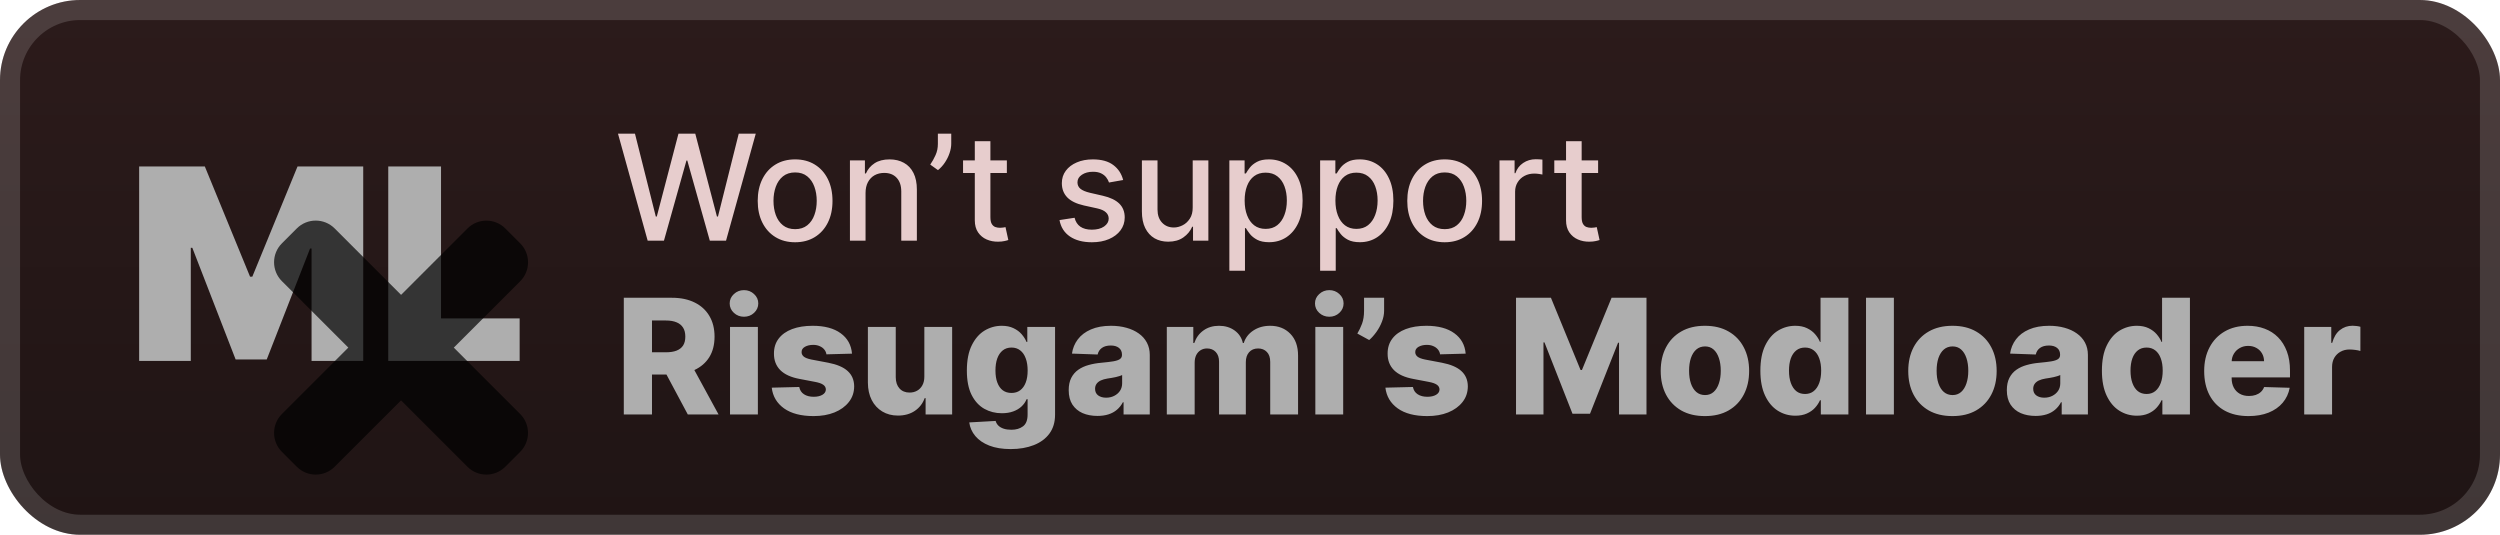 <svg width="187" height="40" viewBox="0 0 187 40" fill="none" xmlns="http://www.w3.org/2000/svg">
<g clip-path="url(#clip0_28_1103)">
<rect x="-0" y="-3.05176e-05" width="187" height="40" rx="6" fill="url(#paint0_linear_28_1103)"/>
<g filter="url(#filter0_d_28_1103)">
<path d="M10.408 12.454H15.322L18.703 20.693H18.874L22.254 12.454H27.169V27H23.305V18.591H23.192L19.953 26.886H17.624L14.385 18.534H14.271V27H10.408V12.454ZM29.041 27V12.454H32.989V23.818H38.87V27H29.041Z" fill="#AEAEAE"/>
<g opacity="0.7">
<mask id="path-4-outside-1_28_1103" maskUnits="userSpaceOnUse" x="20" y="16" width="20" height="20" fill="black">
<rect fill="white" x="20" y="16" width="20" height="20"/>
<path fill-rule="evenodd" clip-rule="evenodd" d="M23.97 18.146C23.775 17.951 23.459 17.951 23.263 18.146L22.147 19.263C21.952 19.458 21.952 19.775 22.147 19.97L28.176 26.001L22.146 32.029C21.951 32.225 21.951 32.541 22.146 32.737L23.263 33.853C23.458 34.048 23.775 34.048 23.97 33.853L29.999 27.825L36.026 33.853C36.221 34.048 36.538 34.048 36.733 33.853L37.849 32.737C38.045 32.541 38.045 32.225 37.849 32.029L31.823 26.001L37.852 19.973C38.048 19.778 38.048 19.461 37.852 19.266L36.736 18.15C36.541 17.954 36.224 17.954 36.029 18.15L30 24.178L23.97 18.146Z"/>
</mask>
<path fill-rule="evenodd" clip-rule="evenodd" d="M23.97 18.146C23.775 17.951 23.459 17.951 23.263 18.146L22.147 19.263C21.952 19.458 21.952 19.775 22.147 19.97L28.176 26.001L22.146 32.029C21.951 32.225 21.951 32.541 22.146 32.737L23.263 33.853C23.458 34.048 23.775 34.048 23.97 33.853L29.999 27.825L36.026 33.853C36.221 34.048 36.538 34.048 36.733 33.853L37.849 32.737C38.045 32.541 38.045 32.225 37.849 32.029L31.823 26.001L37.852 19.973C38.048 19.778 38.048 19.461 37.852 19.266L36.736 18.15C36.541 17.954 36.224 17.954 36.029 18.15L30 24.178L23.97 18.146Z" fill="url(#paint1_linear_28_1103)"/>
<path d="M23.263 18.146L24.324 19.207L23.263 18.146ZM23.97 18.146L22.909 19.207L22.909 19.207L23.97 18.146ZM22.147 19.263L21.086 18.203L21.086 18.203L22.147 19.263ZM22.147 19.97L21.086 21.031L21.086 21.031L22.147 19.97ZM28.176 26.001L29.237 27.062L30.297 26.001L29.237 24.94L28.176 26.001ZM22.146 32.029L21.086 30.969L21.086 30.969L22.146 32.029ZM22.146 32.737L21.086 33.797L21.086 33.797L22.146 32.737ZM23.263 33.853L24.324 32.792L24.323 32.792L23.263 33.853ZM23.97 33.853L22.91 32.792L22.91 32.792L23.97 33.853ZM29.999 27.825L31.06 26.764L30 25.703L28.939 26.764L29.999 27.825ZM36.026 33.853L34.965 34.914L34.965 34.914L36.026 33.853ZM36.733 33.853L37.794 34.914L37.794 34.914L36.733 33.853ZM37.849 32.737L36.789 31.676L36.789 31.676L37.849 32.737ZM37.849 32.029L36.789 33.09L36.789 33.09L37.849 32.029ZM31.823 26.001L30.762 24.941L29.702 26.001L30.762 27.062L31.823 26.001ZM37.852 19.973L38.913 21.034L38.913 21.034L37.852 19.973ZM37.852 19.266L36.792 20.327L36.792 20.327L37.852 19.266ZM36.736 18.15L35.675 19.21L35.675 19.21L36.736 18.15ZM36.029 18.15L34.968 17.089L34.968 17.089L36.029 18.15ZM30 24.178L28.939 25.238L30 26.299L31.06 25.238L30 24.178ZM24.324 19.207C23.933 19.598 23.3 19.598 22.909 19.207L25.031 17.086C24.25 16.305 22.983 16.305 22.202 17.086L24.324 19.207ZM23.208 20.324L24.324 19.207L22.202 17.086L21.086 18.203L23.208 20.324ZM23.208 18.91C23.598 19.3 23.598 19.933 23.208 20.324L21.086 18.203C20.305 18.984 20.305 20.25 21.086 21.031L23.208 18.91ZM29.237 24.94L23.208 18.91L21.086 21.031L27.115 27.061L29.237 24.94ZM23.207 33.09L29.237 27.062L27.116 24.94L21.086 30.969L23.207 33.09ZM23.207 31.676C23.598 32.066 23.598 32.7 23.207 33.09L21.086 30.969C20.305 31.75 20.305 33.016 21.086 33.797L23.207 31.676ZM24.323 32.792L23.207 31.676L21.086 33.797L22.202 34.914L24.323 32.792ZM22.91 32.792C23.3 32.402 23.933 32.402 24.324 32.792L22.202 34.914C22.983 35.695 24.25 35.695 25.031 34.914L22.91 32.792ZM28.939 26.764L22.91 32.792L25.031 34.914L31.06 28.886L28.939 26.764ZM37.087 32.793L31.06 26.764L28.939 28.885L34.965 34.914L37.087 32.793ZM35.672 32.793C36.063 32.402 36.697 32.402 37.087 32.793L34.965 34.914C35.746 35.695 37.013 35.695 37.794 34.914L35.672 32.793ZM36.789 31.676L35.672 32.793L37.794 34.914L38.91 33.797L36.789 31.676ZM36.789 33.09C36.398 32.7 36.398 32.067 36.789 31.676L38.91 33.797C39.691 33.016 39.691 31.75 38.91 30.969L36.789 33.09ZM30.762 27.062L36.789 33.09L38.91 30.969L32.884 24.941L30.762 27.062ZM36.792 18.912L30.762 24.941L32.884 27.062L38.913 21.034L36.792 18.912ZM36.792 20.327C36.401 19.936 36.401 19.303 36.792 18.912L38.913 21.034C39.694 20.253 39.694 18.986 38.913 18.205L36.792 20.327ZM35.675 19.21L36.792 20.327L38.913 18.205L37.797 17.089L35.675 19.21ZM37.089 19.21C36.699 19.601 36.066 19.601 35.675 19.21L37.797 17.089C37.016 16.308 35.749 16.308 34.968 17.089L37.089 19.21ZM31.06 25.238L37.089 19.21L34.968 17.089L28.939 23.117L31.06 25.238ZM22.909 19.207L28.939 25.238L31.061 23.117L25.031 17.086L22.909 19.207Z" fill="black" mask="url(#path-4-outside-1_28_1103)"/>
</g>
</g>
<g filter="url(#filter1_d_28_1103)">
<path d="M48.445 18L46.226 10H47.496L49.054 16.195H49.128L50.749 10H52.007L53.628 16.199H53.703L55.257 10H56.531L54.308 18H53.093L51.41 12.008H51.347L49.664 18H48.445ZM59.474 18.121C58.912 18.121 58.421 17.992 58.002 17.734C57.582 17.477 57.257 17.116 57.025 16.652C56.793 16.189 56.677 15.647 56.677 15.027C56.677 14.405 56.793 13.861 57.025 13.395C57.257 12.928 57.582 12.566 58.002 12.309C58.421 12.051 58.912 11.922 59.474 11.922C60.037 11.922 60.528 12.051 60.947 12.309C61.366 12.566 61.692 12.928 61.923 13.395C62.155 13.861 62.271 14.405 62.271 15.027C62.271 15.647 62.155 16.189 61.923 16.652C61.692 17.116 61.366 17.477 60.947 17.734C60.528 17.992 60.037 18.121 59.474 18.121ZM59.478 17.141C59.843 17.141 60.145 17.044 60.384 16.852C60.624 16.659 60.801 16.402 60.916 16.082C61.033 15.762 61.091 15.409 61.091 15.023C61.091 14.641 61.033 14.289 60.916 13.969C60.801 13.646 60.624 13.387 60.384 13.191C60.145 12.996 59.843 12.898 59.478 12.898C59.111 12.898 58.806 12.996 58.564 13.191C58.324 13.387 58.146 13.646 58.029 13.969C57.914 14.289 57.857 14.641 57.857 15.023C57.857 15.409 57.914 15.762 58.029 16.082C58.146 16.402 58.324 16.659 58.564 16.852C58.806 17.044 59.111 17.141 59.478 17.141ZM64.743 14.438V18H63.575V12H64.696V12.976H64.77C64.908 12.659 65.124 12.404 65.418 12.211C65.715 12.018 66.089 11.922 66.54 11.922C66.948 11.922 67.306 12.008 67.614 12.18C67.921 12.349 68.159 12.601 68.329 12.938C68.498 13.273 68.582 13.689 68.582 14.184V18H67.415V14.324C67.415 13.889 67.301 13.549 67.075 13.305C66.848 13.057 66.537 12.934 66.141 12.934C65.87 12.934 65.629 12.992 65.418 13.109C65.21 13.226 65.045 13.398 64.922 13.625C64.803 13.849 64.743 14.12 64.743 14.438ZM71.153 10V10.75C71.153 10.971 71.111 11.204 71.028 11.449C70.947 11.691 70.832 11.924 70.684 12.148C70.536 12.372 70.361 12.565 70.161 12.726L69.582 12.312C69.736 12.088 69.869 11.85 69.981 11.598C70.096 11.345 70.153 11.066 70.153 10.762V10H71.153ZM75.313 12V12.938H72.036V12H75.313ZM72.915 10.562H74.082V16.238C74.082 16.465 74.116 16.635 74.184 16.75C74.252 16.862 74.339 16.939 74.446 16.98C74.555 17.02 74.674 17.039 74.801 17.039C74.895 17.039 74.977 17.032 75.047 17.02C75.118 17.006 75.172 16.996 75.211 16.988L75.422 17.953C75.355 17.979 75.258 18.005 75.133 18.031C75.008 18.06 74.852 18.076 74.665 18.078C74.357 18.083 74.071 18.029 73.805 17.914C73.54 17.799 73.325 17.622 73.161 17.383C72.997 17.143 72.915 16.842 72.915 16.48V10.562ZM84.012 13.465L82.954 13.652C82.909 13.517 82.839 13.388 82.743 13.266C82.649 13.143 82.521 13.043 82.36 12.965C82.198 12.887 81.997 12.848 81.754 12.848C81.424 12.848 81.148 12.922 80.926 13.07C80.705 13.216 80.594 13.405 80.594 13.637C80.594 13.837 80.668 13.999 80.817 14.121C80.965 14.243 81.205 14.344 81.536 14.422L82.489 14.641C83.041 14.768 83.452 14.965 83.723 15.23C83.994 15.496 84.129 15.841 84.129 16.266C84.129 16.625 84.025 16.945 83.817 17.227C83.611 17.505 83.323 17.724 82.954 17.883C82.586 18.042 82.161 18.121 81.676 18.121C81.004 18.121 80.456 17.978 80.032 17.691C79.607 17.402 79.347 16.992 79.251 16.461L80.379 16.289C80.45 16.583 80.594 16.806 80.813 16.957C81.032 17.105 81.317 17.18 81.668 17.18C82.051 17.18 82.357 17.1 82.586 16.941C82.816 16.78 82.93 16.583 82.93 16.352C82.93 16.164 82.86 16.006 82.719 15.879C82.581 15.751 82.369 15.655 82.082 15.59L81.067 15.367C80.507 15.24 80.093 15.036 79.825 14.758C79.559 14.479 79.426 14.126 79.426 13.699C79.426 13.345 79.525 13.035 79.723 12.77C79.921 12.504 80.195 12.297 80.543 12.148C80.892 11.997 81.292 11.922 81.743 11.922C82.391 11.922 82.901 12.062 83.274 12.344C83.646 12.622 83.892 12.996 84.012 13.465ZM89.214 15.512V12H90.386V18H89.238V16.961H89.175C89.037 17.281 88.816 17.548 88.511 17.762C88.209 17.973 87.833 18.078 87.382 18.078C86.997 18.078 86.656 17.994 86.359 17.824C86.065 17.652 85.833 17.398 85.664 17.062C85.497 16.727 85.414 16.311 85.414 15.816V12H86.582V15.676C86.582 16.085 86.695 16.41 86.921 16.652C87.148 16.895 87.442 17.016 87.804 17.016C88.023 17.016 88.24 16.961 88.457 16.852C88.675 16.742 88.856 16.577 88.999 16.355C89.145 16.134 89.217 15.853 89.214 15.512ZM91.956 20.25V12H93.096V12.973H93.194C93.261 12.848 93.359 12.703 93.487 12.539C93.614 12.375 93.791 12.232 94.018 12.109C94.245 11.984 94.544 11.922 94.916 11.922C95.401 11.922 95.833 12.044 96.213 12.289C96.594 12.534 96.892 12.887 97.108 13.348C97.327 13.809 97.436 14.363 97.436 15.012C97.436 15.66 97.328 16.216 97.112 16.68C96.896 17.141 96.599 17.496 96.221 17.746C95.844 17.994 95.413 18.117 94.928 18.117C94.564 18.117 94.265 18.056 94.034 17.934C93.805 17.811 93.625 17.668 93.495 17.504C93.364 17.34 93.264 17.194 93.194 17.066H93.124V20.25H91.956ZM93.1 15C93.1 15.422 93.161 15.792 93.284 16.109C93.406 16.427 93.583 16.676 93.815 16.855C94.047 17.032 94.331 17.121 94.666 17.121C95.015 17.121 95.307 17.029 95.541 16.844C95.776 16.656 95.953 16.402 96.073 16.082C96.195 15.762 96.256 15.401 96.256 15C96.256 14.604 96.196 14.249 96.077 13.934C95.96 13.618 95.782 13.37 95.545 13.188C95.311 13.005 95.018 12.914 94.666 12.914C94.328 12.914 94.041 13.001 93.807 13.176C93.575 13.35 93.4 13.594 93.28 13.906C93.16 14.219 93.1 14.583 93.1 15ZM98.745 20.25V12H99.885V12.973H99.983C100.051 12.848 100.148 12.703 100.276 12.539C100.403 12.375 100.581 12.232 100.807 12.109C101.034 11.984 101.333 11.922 101.706 11.922C102.19 11.922 102.622 12.044 103.002 12.289C103.383 12.534 103.681 12.887 103.897 13.348C104.116 13.809 104.225 14.363 104.225 15.012C104.225 15.66 104.117 16.216 103.901 16.68C103.685 17.141 103.388 17.496 103.01 17.746C102.633 17.994 102.202 18.117 101.717 18.117C101.353 18.117 101.055 18.056 100.823 17.934C100.594 17.811 100.414 17.668 100.284 17.504C100.153 17.34 100.053 17.194 99.983 17.066H99.913V20.25H98.745ZM99.889 15C99.889 15.422 99.95 15.792 100.073 16.109C100.195 16.427 100.372 16.676 100.604 16.855C100.836 17.032 101.12 17.121 101.456 17.121C101.805 17.121 102.096 17.029 102.331 16.844C102.565 16.656 102.742 16.402 102.862 16.082C102.984 15.762 103.045 15.401 103.045 15C103.045 14.604 102.985 14.249 102.866 13.934C102.749 13.618 102.571 13.37 102.334 13.188C102.1 13.005 101.807 12.914 101.456 12.914C101.117 12.914 100.831 13.001 100.596 13.176C100.364 13.35 100.189 13.594 100.069 13.906C99.949 14.219 99.889 14.583 99.889 15ZM108.061 18.121C107.499 18.121 107.008 17.992 106.588 17.734C106.169 17.477 105.844 17.116 105.612 16.652C105.38 16.189 105.264 15.647 105.264 15.027C105.264 14.405 105.38 13.861 105.612 13.395C105.844 12.928 106.169 12.566 106.588 12.309C107.008 12.051 107.499 11.922 108.061 11.922C108.624 11.922 109.114 12.051 109.534 12.309C109.953 12.566 110.278 12.928 110.51 13.395C110.742 13.861 110.858 14.405 110.858 15.027C110.858 15.647 110.742 16.189 110.51 16.652C110.278 17.116 109.953 17.477 109.534 17.734C109.114 17.992 108.624 18.121 108.061 18.121ZM108.065 17.141C108.43 17.141 108.732 17.044 108.971 16.852C109.211 16.659 109.388 16.402 109.502 16.082C109.62 15.762 109.678 15.409 109.678 15.023C109.678 14.641 109.62 14.289 109.502 13.969C109.388 13.646 109.211 13.387 108.971 13.191C108.732 12.996 108.43 12.898 108.065 12.898C107.698 12.898 107.393 12.996 107.151 13.191C106.911 13.387 106.733 13.646 106.616 13.969C106.501 14.289 106.444 14.641 106.444 15.023C106.444 15.409 106.501 15.762 106.616 16.082C106.733 16.402 106.911 16.659 107.151 16.852C107.393 17.044 107.698 17.141 108.065 17.141ZM112.162 18V12H113.291V12.953H113.353C113.462 12.63 113.655 12.376 113.931 12.191C114.21 12.004 114.525 11.91 114.876 11.91C114.949 11.91 115.035 11.913 115.134 11.918C115.236 11.923 115.315 11.93 115.373 11.938V13.055C115.326 13.042 115.242 13.027 115.123 13.012C115.003 12.993 114.883 12.984 114.763 12.984C114.487 12.984 114.241 13.043 114.025 13.16C113.811 13.275 113.642 13.435 113.517 13.641C113.392 13.844 113.33 14.075 113.33 14.336V18H112.162ZM119.539 12V12.938H116.261V12H119.539ZM117.14 10.562H118.308V16.238C118.308 16.465 118.342 16.635 118.41 16.75C118.477 16.862 118.565 16.939 118.671 16.98C118.781 17.02 118.899 17.039 119.027 17.039C119.121 17.039 119.203 17.032 119.273 17.02C119.343 17.006 119.398 16.996 119.437 16.988L119.648 17.953C119.58 17.979 119.484 18.005 119.359 18.031C119.234 18.06 119.078 18.076 118.89 18.078C118.583 18.083 118.296 18.029 118.031 17.914C117.765 17.799 117.55 17.622 117.386 17.383C117.222 17.143 117.14 16.842 117.14 16.48V10.562Z" fill="#E7CDCD"/>
<path d="M46.66 31V22.273H50.265C50.919 22.273 51.483 22.391 51.957 22.626C52.434 22.859 52.802 23.195 53.061 23.632C53.319 24.067 53.448 24.582 53.448 25.179C53.448 25.784 53.316 26.298 53.052 26.722C52.788 27.142 52.413 27.463 51.927 27.685C51.441 27.903 50.866 28.013 50.201 28.013H47.921V26.351H49.809C50.127 26.351 50.393 26.31 50.606 26.227C50.822 26.142 50.985 26.014 51.096 25.844C51.207 25.67 51.262 25.449 51.262 25.179C51.262 24.909 51.207 24.686 51.096 24.51C50.985 24.331 50.822 24.197 50.606 24.109C50.39 24.018 50.124 23.973 49.809 23.973H48.769V31H46.66ZM51.573 27.011L53.747 31H51.446L49.315 27.011H51.573ZM54.605 31V24.454H56.689V31H54.605ZM55.649 23.692C55.357 23.692 55.105 23.595 54.895 23.402C54.685 23.206 54.58 22.97 54.58 22.695C54.58 22.422 54.685 22.189 54.895 21.996C55.105 21.8 55.357 21.702 55.649 21.702C55.945 21.702 56.196 21.8 56.404 21.996C56.614 22.189 56.719 22.422 56.719 22.695C56.719 22.97 56.614 23.206 56.404 23.402C56.196 23.595 55.945 23.692 55.649 23.692ZM63.73 26.453L61.817 26.504C61.797 26.368 61.743 26.247 61.655 26.142C61.567 26.034 61.452 25.95 61.309 25.891C61.17 25.828 61.008 25.797 60.824 25.797C60.582 25.797 60.376 25.845 60.206 25.942C60.038 26.038 59.956 26.169 59.959 26.334C59.956 26.462 60.007 26.572 60.112 26.666C60.22 26.76 60.412 26.835 60.687 26.892L61.949 27.131C62.602 27.256 63.088 27.463 63.406 27.753C63.727 28.043 63.889 28.426 63.892 28.903C63.889 29.352 63.755 29.743 63.491 30.075C63.23 30.408 62.872 30.666 62.417 30.851C61.963 31.033 61.443 31.123 60.858 31.123C59.923 31.123 59.186 30.932 58.646 30.548C58.109 30.162 57.802 29.645 57.726 28.997L59.784 28.946C59.829 29.185 59.947 29.366 60.138 29.491C60.328 29.616 60.571 29.679 60.866 29.679C61.133 29.679 61.351 29.629 61.518 29.53C61.686 29.43 61.771 29.298 61.774 29.134C61.771 28.986 61.706 28.868 61.578 28.78C61.45 28.689 61.25 28.618 60.977 28.567L59.835 28.349C59.179 28.23 58.69 28.01 58.369 27.689C58.048 27.365 57.889 26.953 57.892 26.453C57.889 26.016 58.005 25.642 58.241 25.332C58.477 25.02 58.812 24.781 59.247 24.616C59.682 24.452 60.194 24.369 60.785 24.369C61.672 24.369 62.371 24.555 62.882 24.927C63.393 25.297 63.676 25.805 63.73 26.453ZM69.141 28.175V24.454H71.22V31H69.235V29.781H69.166C69.022 30.182 68.774 30.5 68.425 30.736C68.078 30.969 67.659 31.085 67.168 31.085C66.722 31.085 66.33 30.983 65.992 30.778C65.654 30.574 65.391 30.288 65.203 29.922C65.016 29.552 64.921 29.121 64.918 28.626V24.454H67.002V28.217C67.004 28.572 67.098 28.852 67.283 29.057C67.468 29.261 67.719 29.364 68.037 29.364C68.245 29.364 68.431 29.318 68.595 29.227C68.763 29.134 68.895 28.998 68.992 28.822C69.091 28.643 69.141 28.427 69.141 28.175ZM75.598 33.591C74.976 33.591 74.443 33.504 74 33.331C73.557 33.158 73.209 32.92 72.956 32.619C72.703 32.318 72.551 31.977 72.5 31.597L74.473 31.486C74.51 31.619 74.578 31.736 74.677 31.835C74.78 31.935 74.912 32.011 75.074 32.065C75.239 32.119 75.432 32.146 75.653 32.146C76.003 32.146 76.291 32.061 76.518 31.891C76.748 31.723 76.864 31.429 76.864 31.009V29.858H76.791C76.709 30.06 76.584 30.24 76.416 30.399C76.248 30.558 76.04 30.683 75.79 30.774C75.543 30.865 75.258 30.91 74.937 30.91C74.46 30.91 74.023 30.8 73.625 30.578C73.23 30.354 72.913 30.007 72.675 29.538C72.439 29.067 72.321 28.46 72.321 27.719C72.321 26.954 72.443 26.325 72.687 25.831C72.932 25.334 73.251 24.966 73.646 24.727C74.044 24.489 74.471 24.369 74.929 24.369C75.273 24.369 75.567 24.429 75.811 24.548C76.058 24.665 76.261 24.815 76.42 25C76.579 25.185 76.7 25.376 76.782 25.575H76.842V24.454H78.918V31.026C78.918 31.579 78.778 32.047 78.5 32.428C78.221 32.808 77.832 33.097 77.332 33.293C76.832 33.491 76.254 33.591 75.598 33.591ZM75.662 29.393C75.915 29.393 76.13 29.327 76.309 29.193C76.489 29.06 76.626 28.868 76.723 28.618C76.82 28.368 76.868 28.068 76.868 27.719C76.868 27.364 76.82 27.058 76.723 26.802C76.629 26.544 76.491 26.345 76.309 26.206C76.13 26.067 75.915 25.997 75.662 25.997C75.403 25.997 75.184 26.068 75.005 26.21C74.827 26.352 74.69 26.552 74.596 26.811C74.505 27.067 74.46 27.369 74.46 27.719C74.46 28.068 74.507 28.368 74.601 28.618C74.695 28.868 74.829 29.06 75.005 29.193C75.184 29.327 75.403 29.393 75.662 29.393ZM82.091 31.111C81.674 31.111 81.303 31.041 80.979 30.902C80.658 30.76 80.404 30.547 80.216 30.263C80.031 29.976 79.939 29.616 79.939 29.185C79.939 28.821 80.003 28.514 80.131 28.264C80.259 28.014 80.435 27.811 80.659 27.655C80.884 27.498 81.142 27.381 81.435 27.301C81.728 27.219 82.04 27.163 82.372 27.135C82.745 27.101 83.044 27.065 83.272 27.028C83.499 26.989 83.664 26.933 83.766 26.862C83.871 26.788 83.924 26.685 83.924 26.551V26.53C83.924 26.311 83.848 26.142 83.698 26.023C83.547 25.903 83.344 25.844 83.088 25.844C82.813 25.844 82.591 25.903 82.424 26.023C82.256 26.142 82.149 26.307 82.104 26.517L80.182 26.449C80.239 26.051 80.385 25.696 80.621 25.384C80.86 25.068 81.186 24.821 81.601 24.642C82.019 24.46 82.52 24.369 83.105 24.369C83.523 24.369 83.908 24.419 84.26 24.518C84.612 24.615 84.919 24.757 85.181 24.945C85.442 25.129 85.644 25.357 85.786 25.626C85.931 25.896 86.003 26.204 86.003 26.551V31H84.043V30.088H83.992C83.875 30.31 83.726 30.497 83.544 30.651C83.365 30.804 83.154 30.919 82.909 30.996C82.668 31.072 82.395 31.111 82.091 31.111ZM82.735 29.747C82.959 29.747 83.161 29.702 83.34 29.611C83.522 29.52 83.666 29.395 83.774 29.236C83.882 29.074 83.936 28.886 83.936 28.673V28.051C83.877 28.082 83.804 28.111 83.719 28.136C83.637 28.162 83.546 28.186 83.446 28.209C83.347 28.232 83.245 28.251 83.139 28.268C83.034 28.285 82.933 28.301 82.837 28.315C82.641 28.347 82.473 28.395 82.334 28.46C82.198 28.526 82.093 28.611 82.019 28.716C81.948 28.818 81.912 28.94 81.912 29.082C81.912 29.298 81.989 29.463 82.142 29.577C82.299 29.69 82.496 29.747 82.735 29.747ZM87.277 31V24.454H89.259V25.656H89.331C89.468 25.259 89.698 24.945 90.022 24.715C90.345 24.484 90.732 24.369 91.181 24.369C91.635 24.369 92.024 24.486 92.348 24.719C92.672 24.952 92.878 25.264 92.966 25.656H93.034C93.156 25.267 93.395 24.956 93.75 24.723C94.105 24.487 94.524 24.369 95.007 24.369C95.627 24.369 96.129 24.568 96.516 24.966C96.902 25.361 97.095 25.903 97.095 26.594V31H95.012V27.071C95.012 26.744 94.928 26.496 94.76 26.325C94.593 26.152 94.375 26.065 94.108 26.065C93.821 26.065 93.595 26.159 93.431 26.347C93.269 26.531 93.188 26.78 93.188 27.092V31H91.185V27.05C91.185 26.746 91.103 26.506 90.938 26.329C90.773 26.153 90.556 26.065 90.286 26.065C90.104 26.065 89.943 26.109 89.804 26.197C89.665 26.283 89.556 26.405 89.476 26.564C89.399 26.723 89.361 26.91 89.361 27.126V31H87.277ZM98.387 31V24.454H100.47V31H98.387ZM99.431 23.692C99.138 23.692 98.887 23.595 98.676 23.402C98.466 23.206 98.361 22.97 98.361 22.695C98.361 22.422 98.466 22.189 98.676 21.996C98.887 21.8 99.138 21.702 99.431 21.702C99.726 21.702 99.978 21.8 100.185 21.996C100.395 22.189 100.5 22.422 100.5 22.695C100.5 22.97 100.395 23.206 100.185 23.402C99.978 23.595 99.726 23.692 99.431 23.692ZM103.531 22.273V23.244C103.531 23.514 103.477 23.787 103.369 24.062C103.264 24.335 103.126 24.591 102.956 24.829C102.785 25.068 102.605 25.27 102.415 25.435L101.528 24.949C101.659 24.733 101.775 24.49 101.878 24.22C101.98 23.947 102.031 23.623 102.031 23.248V22.273H103.531ZM109.632 26.453L107.719 26.504C107.699 26.368 107.645 26.247 107.557 26.142C107.469 26.034 107.354 25.95 107.212 25.891C107.073 25.828 106.911 25.797 106.726 25.797C106.485 25.797 106.279 25.845 106.108 25.942C105.941 26.038 105.858 26.169 105.861 26.334C105.858 26.462 105.909 26.572 106.014 26.666C106.122 26.76 106.314 26.835 106.59 26.892L107.851 27.131C108.504 27.256 108.99 27.463 109.308 27.753C109.629 28.043 109.791 28.426 109.794 28.903C109.791 29.352 109.658 29.743 109.394 30.075C109.132 30.408 108.774 30.666 108.32 30.851C107.865 31.033 107.345 31.123 106.76 31.123C105.825 31.123 105.088 30.932 104.549 30.548C104.012 30.162 103.705 29.645 103.628 28.997L105.686 28.946C105.732 29.185 105.85 29.366 106.04 29.491C106.23 29.616 106.473 29.679 106.769 29.679C107.036 29.679 107.253 29.629 107.421 29.53C107.588 29.43 107.673 29.298 107.676 29.134C107.673 28.986 107.608 28.868 107.48 28.78C107.352 28.689 107.152 28.618 106.879 28.567L105.737 28.349C105.081 28.23 104.593 28.01 104.272 27.689C103.95 27.365 103.791 26.953 103.794 26.453C103.791 26.016 103.908 25.642 104.144 25.332C104.379 25.02 104.715 24.781 105.149 24.616C105.584 24.452 106.097 24.369 106.688 24.369C107.574 24.369 108.273 24.555 108.784 24.927C109.296 25.297 109.578 25.805 109.632 26.453ZM113.398 22.273H116.01L118.226 27.676H118.329L120.545 22.273H123.157V31H121.103V25.639H121.03L118.934 30.945H117.621L115.525 25.609H115.452V31H113.398V22.273ZM127.528 31.123C126.84 31.123 126.249 30.983 125.755 30.702C125.264 30.418 124.884 30.023 124.617 29.517C124.353 29.009 124.221 28.419 124.221 27.748C124.221 27.075 124.353 26.486 124.617 25.98C124.884 25.472 125.264 25.077 125.755 24.795C126.249 24.511 126.84 24.369 127.528 24.369C128.215 24.369 128.805 24.511 129.296 24.795C129.791 25.077 130.17 25.472 130.434 25.98C130.701 26.486 130.835 27.075 130.835 27.748C130.835 28.419 130.701 29.009 130.434 29.517C130.17 30.023 129.791 30.418 129.296 30.702C128.805 30.983 128.215 31.123 127.528 31.123ZM127.541 29.551C127.791 29.551 128.002 29.474 128.176 29.321C128.349 29.168 128.481 28.954 128.572 28.682C128.666 28.409 128.713 28.094 128.713 27.736C128.713 27.372 128.666 27.054 128.572 26.781C128.481 26.509 128.349 26.295 128.176 26.142C128.002 25.989 127.791 25.912 127.541 25.912C127.282 25.912 127.063 25.989 126.884 26.142C126.708 26.295 126.573 26.509 126.48 26.781C126.389 27.054 126.343 27.372 126.343 27.736C126.343 28.094 126.389 28.409 126.48 28.682C126.573 28.954 126.708 29.168 126.884 29.321C127.063 29.474 127.282 29.551 127.541 29.551ZM134.293 31.094C133.81 31.094 133.371 30.969 132.976 30.719C132.581 30.469 132.266 30.094 132.03 29.594C131.794 29.094 131.676 28.473 131.676 27.732C131.676 26.962 131.798 26.328 132.043 25.831C132.287 25.334 132.607 24.966 133.002 24.727C133.399 24.489 133.827 24.369 134.284 24.369C134.628 24.369 134.922 24.429 135.166 24.548C135.411 24.665 135.612 24.815 135.772 25C135.931 25.185 136.051 25.376 136.134 25.575H136.176V22.273H138.26V31H136.198V29.939H136.134C136.046 30.141 135.921 30.329 135.759 30.506C135.597 30.682 135.394 30.824 135.149 30.932C134.908 31.04 134.622 31.094 134.293 31.094ZM135.017 29.47C135.27 29.47 135.486 29.399 135.665 29.257C135.844 29.112 135.982 28.909 136.078 28.648C136.175 28.386 136.223 28.079 136.223 27.727C136.223 27.369 136.175 27.061 136.078 26.802C135.985 26.544 135.847 26.345 135.665 26.206C135.486 26.067 135.27 25.997 135.017 25.997C134.759 25.997 134.54 26.068 134.361 26.21C134.182 26.352 134.046 26.552 133.952 26.811C133.861 27.07 133.816 27.375 133.816 27.727C133.816 28.079 133.862 28.386 133.956 28.648C134.05 28.909 134.185 29.112 134.361 29.257C134.54 29.399 134.759 29.47 135.017 29.47ZM141.662 22.273V31H139.578V22.273H141.662ZM146.044 31.123C145.356 31.123 144.765 30.983 144.271 30.702C143.779 30.418 143.4 30.023 143.133 29.517C142.869 29.009 142.737 28.419 142.737 27.748C142.737 27.075 142.869 26.486 143.133 25.98C143.4 25.472 143.779 25.077 144.271 24.795C144.765 24.511 145.356 24.369 146.044 24.369C146.731 24.369 147.321 24.511 147.812 24.795C148.306 25.077 148.686 25.472 148.95 25.98C149.217 26.486 149.35 27.075 149.35 27.748C149.35 28.419 149.217 29.009 148.95 29.517C148.686 30.023 148.306 30.418 147.812 30.702C147.321 30.983 146.731 31.123 146.044 31.123ZM146.056 29.551C146.306 29.551 146.518 29.474 146.691 29.321C146.865 29.168 146.997 28.954 147.088 28.682C147.181 28.409 147.228 28.094 147.228 27.736C147.228 27.372 147.181 27.054 147.088 26.781C146.997 26.509 146.865 26.295 146.691 26.142C146.518 25.989 146.306 25.912 146.056 25.912C145.798 25.912 145.579 25.989 145.4 26.142C145.224 26.295 145.089 26.509 144.995 26.781C144.904 27.054 144.859 27.372 144.859 27.736C144.859 28.094 144.904 28.409 144.995 28.682C145.089 28.954 145.224 29.168 145.4 29.321C145.579 29.474 145.798 29.551 146.056 29.551ZM152.263 31.111C151.845 31.111 151.475 31.041 151.151 30.902C150.83 30.76 150.575 30.547 150.388 30.263C150.203 29.976 150.111 29.616 150.111 29.185C150.111 28.821 150.175 28.514 150.303 28.264C150.431 28.014 150.607 27.811 150.831 27.655C151.056 27.498 151.314 27.381 151.607 27.301C151.899 27.219 152.212 27.163 152.544 27.135C152.916 27.101 153.216 27.065 153.443 27.028C153.671 26.989 153.835 26.933 153.938 26.862C154.043 26.788 154.095 26.685 154.095 26.551V26.53C154.095 26.311 154.02 26.142 153.87 26.023C153.719 25.903 153.516 25.844 153.26 25.844C152.985 25.844 152.763 25.903 152.595 26.023C152.428 26.142 152.321 26.307 152.276 26.517L150.354 26.449C150.411 26.051 150.557 25.696 150.793 25.384C151.031 25.068 151.358 24.821 151.773 24.642C152.191 24.46 152.692 24.369 153.277 24.369C153.695 24.369 154.08 24.419 154.432 24.518C154.784 24.615 155.091 24.757 155.352 24.945C155.614 25.129 155.816 25.357 155.958 25.626C156.102 25.896 156.175 26.204 156.175 26.551V31H154.215V30.088H154.164C154.047 30.31 153.898 30.497 153.716 30.651C153.537 30.804 153.325 30.919 153.081 30.996C152.84 31.072 152.567 31.111 152.263 31.111ZM152.906 29.747C153.131 29.747 153.333 29.702 153.512 29.611C153.693 29.52 153.838 29.395 153.946 29.236C154.054 29.074 154.108 28.886 154.108 28.673V28.051C154.048 28.082 153.976 28.111 153.891 28.136C153.808 28.162 153.718 28.186 153.618 28.209C153.519 28.232 153.416 28.251 153.311 28.268C153.206 28.285 153.105 28.301 153.009 28.315C152.813 28.347 152.645 28.395 152.506 28.46C152.37 28.526 152.264 28.611 152.191 28.716C152.12 28.818 152.084 28.94 152.084 29.082C152.084 29.298 152.161 29.463 152.314 29.577C152.47 29.69 152.668 29.747 152.906 29.747ZM159.84 31.094C159.357 31.094 158.918 30.969 158.523 30.719C158.128 30.469 157.813 30.094 157.577 29.594C157.341 29.094 157.223 28.473 157.223 27.732C157.223 26.962 157.345 26.328 157.59 25.831C157.834 25.334 158.154 24.966 158.548 24.727C158.946 24.489 159.374 24.369 159.831 24.369C160.175 24.369 160.469 24.429 160.713 24.548C160.958 24.665 161.159 24.815 161.318 25C161.477 25.185 161.598 25.376 161.681 25.575H161.723V22.273H163.807V31H161.745V29.939H161.681C161.593 30.141 161.468 30.329 161.306 30.506C161.144 30.682 160.941 30.824 160.696 30.932C160.455 31.04 160.169 31.094 159.84 31.094ZM160.564 29.47C160.817 29.47 161.033 29.399 161.212 29.257C161.391 29.112 161.529 28.909 161.625 28.648C161.722 28.386 161.77 28.079 161.77 27.727C161.77 27.369 161.722 27.061 161.625 26.802C161.531 26.544 161.394 26.345 161.212 26.206C161.033 26.067 160.817 25.997 160.564 25.997C160.306 25.997 160.087 26.068 159.908 26.21C159.729 26.352 159.593 26.552 159.499 26.811C159.408 27.07 159.362 27.375 159.362 27.727C159.362 28.079 159.409 28.386 159.503 28.648C159.597 28.909 159.732 29.112 159.908 29.257C160.087 29.399 160.306 29.47 160.564 29.47ZM168.184 31.123C167.5 31.123 166.909 30.989 166.412 30.719C165.917 30.446 165.537 30.058 165.27 29.555C165.006 29.05 164.873 28.449 164.873 27.753C164.873 27.077 165.007 26.486 165.274 25.98C165.541 25.472 165.917 25.077 166.403 24.795C166.889 24.511 167.461 24.369 168.121 24.369C168.586 24.369 169.013 24.442 169.399 24.587C169.785 24.732 170.119 24.946 170.4 25.23C170.682 25.514 170.9 25.865 171.057 26.283C171.213 26.697 171.291 27.173 171.291 27.71V28.23H165.602V27.02H169.352C169.349 26.798 169.297 26.601 169.194 26.427C169.092 26.254 168.952 26.119 168.773 26.023C168.596 25.923 168.393 25.873 168.163 25.873C167.93 25.873 167.721 25.926 167.537 26.031C167.352 26.134 167.206 26.274 167.098 26.453C166.99 26.629 166.933 26.829 166.927 27.054V28.285C166.927 28.552 166.98 28.787 167.085 28.989C167.19 29.188 167.339 29.342 167.533 29.453C167.726 29.564 167.956 29.619 168.223 29.619C168.408 29.619 168.575 29.594 168.726 29.543C168.876 29.491 169.006 29.416 169.113 29.317C169.221 29.217 169.302 29.095 169.356 28.95L171.27 29.006C171.19 29.435 171.015 29.808 170.746 30.126C170.479 30.442 170.128 30.688 169.693 30.864C169.258 31.037 168.756 31.123 168.184 31.123ZM172.355 31V24.454H174.379V25.648H174.448C174.567 25.216 174.762 24.895 175.031 24.685C175.301 24.472 175.615 24.365 175.973 24.365C176.07 24.365 176.169 24.372 176.271 24.386C176.374 24.398 176.469 24.416 176.557 24.442V26.253C176.458 26.219 176.327 26.192 176.165 26.172C176.006 26.152 175.864 26.142 175.739 26.142C175.492 26.142 175.269 26.197 175.07 26.308C174.874 26.416 174.719 26.568 174.605 26.764C174.495 26.957 174.439 27.185 174.439 27.446V31H172.355Z" fill="#AEAEAE"/>
</g>
</g>
<rect x="0.75" y="0.75" width="185.5" height="38.5" rx="5.25" stroke="white" stroke-opacity="0.15" stroke-width="1.5"/>
<defs>
<filter id="filter0_d_28_1103" x="6" y="2" width="37.499" height="37.5" filterUnits="userSpaceOnUse" color-interpolation-filters="sRGB">
<feFlood flood-opacity="0" result="BackgroundImageFix"/>
<feColorMatrix in="SourceAlpha" type="matrix" values="0 0 0 0 0 0 0 0 0 0 0 0 0 0 0 0 0 0 127 0" result="hardAlpha"/>
<feOffset/>
<feGaussianBlur stdDeviation="2"/>
<feComposite in2="hardAlpha" operator="out"/>
<feColorMatrix type="matrix" values="0 0 0 0 0 0 0 0 0 0 0 0 0 0 0 0 0 0 0.25 0"/>
<feBlend mode="normal" in2="BackgroundImageFix" result="effect1_dropShadow_28_1103"/>
<feBlend mode="normal" in="SourceGraphic" in2="effect1_dropShadow_28_1103" result="shape"/>
</filter>
<filter id="filter1_d_28_1103" x="41.999" y="3" width="139" height="34.591" filterUnits="userSpaceOnUse" color-interpolation-filters="sRGB">
<feFlood flood-opacity="0" result="BackgroundImageFix"/>
<feColorMatrix in="SourceAlpha" type="matrix" values="0 0 0 0 0 0 0 0 0 0 0 0 0 0 0 0 0 0 127 0" result="hardAlpha"/>
<feOffset/>
<feGaussianBlur stdDeviation="2"/>
<feComposite in2="hardAlpha" operator="out"/>
<feColorMatrix type="matrix" values="0 0 0 0 0 0 0 0 0 0 0 0 0 0 0 0 0 0 0.25 0"/>
<feBlend mode="normal" in2="BackgroundImageFix" result="effect1_dropShadow_28_1103"/>
<feBlend mode="normal" in="SourceGraphic" in2="effect1_dropShadow_28_1103" result="shape"/>
</filter>
<linearGradient id="paint0_linear_28_1103" x1="93.499" y1="-3.05176e-05" x2="93.499" y2="40" gradientUnits="userSpaceOnUse">
<stop stop-color="#2C1B1B"/>
<stop offset="1" stop-color="#1F1414"/>
</linearGradient>
<linearGradient id="paint1_linear_28_1103" x1="30" y1="18" x2="30" y2="34" gradientUnits="userSpaceOnUse">
<stop stop-color="#FF0000"/>
<stop offset="1" stop-color="#CC0000"/>
</linearGradient>
<clipPath id="clip0_28_1103">
<rect x="-0" y="-3.05176e-05" width="187" height="40" rx="6" fill="white"/>
</clipPath>
</defs>
</svg>
